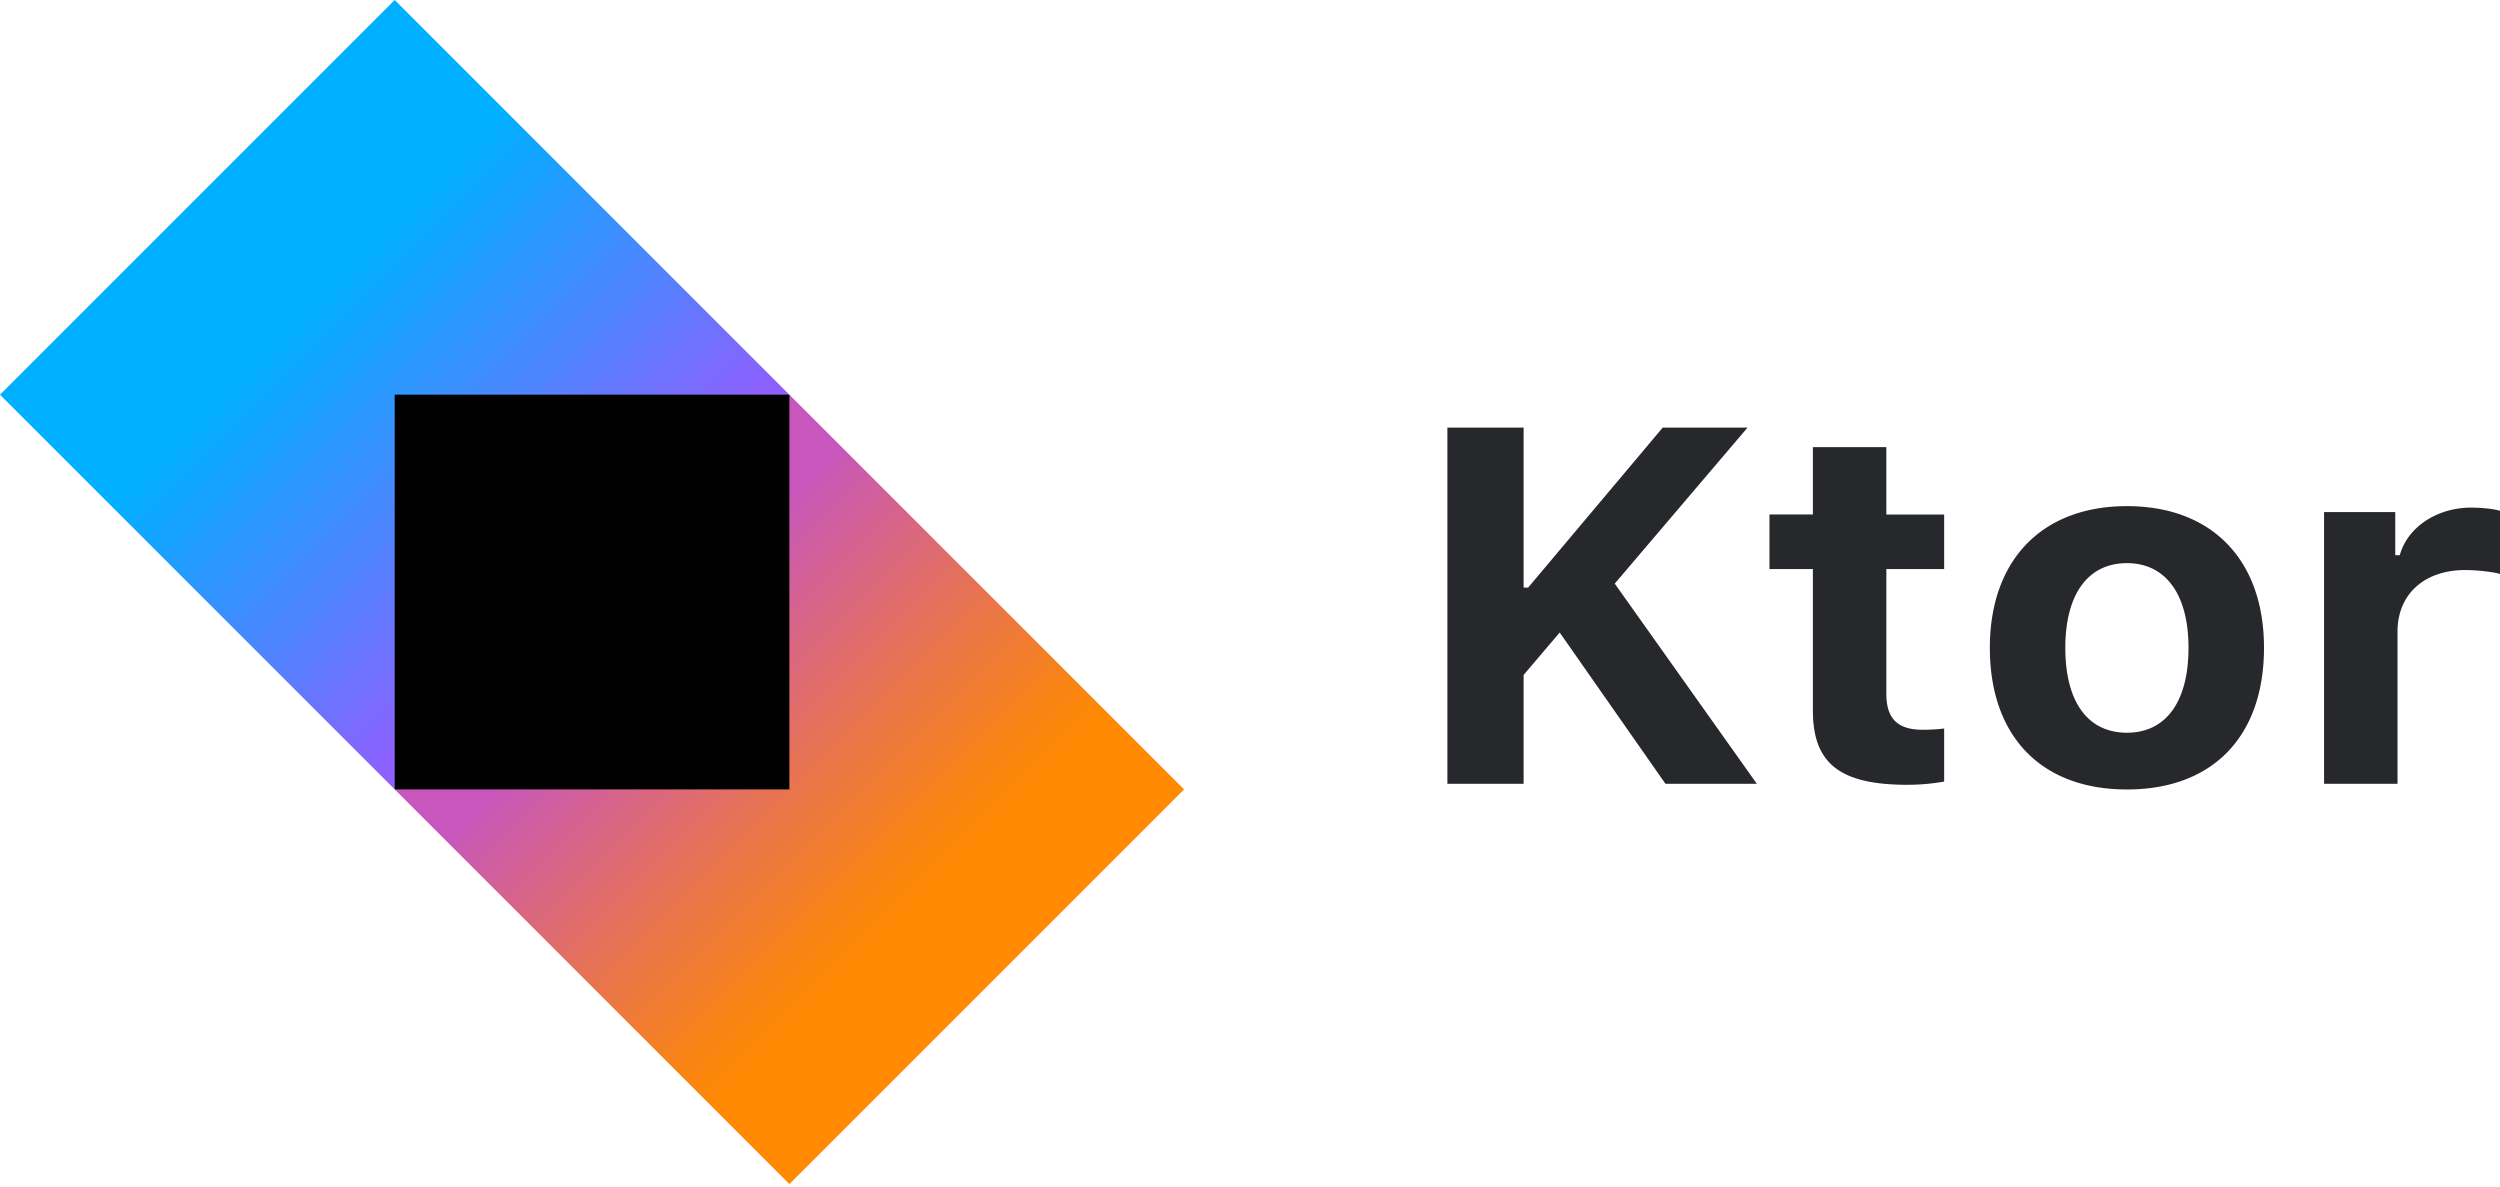 <svg preserveAspectRatio="xMidYMid" viewBox="0 0 512 243" xmlns="http://www.w3.org/2000/svg">
  <defs>
    <linearGradient id="ktor_svg__a" x1="23.965%" x2="74.641%" y1="23.965%" y2="74.641%">
      <stop offset="29.6%" stop-color="#00AFFF"/>
      <stop offset="69.4%" stop-color="#5282FF"/>
      <stop offset="100%" stop-color="#945DFF"/>
    </linearGradient>
    <linearGradient id="ktor_svg__b" x1="26.206%" x2="74.117%" y1="26.206%" y2="74.117%">
      <stop offset="10.8%" stop-color="#C757BC"/>
      <stop offset="17.3%" stop-color="#CD5CA9"/>
      <stop offset="49.2%" stop-color="#E8744F"/>
      <stop offset="71.6%" stop-color="#F88316"/>
      <stop offset="82.3%" stop-color="#FF8900"/>
    </linearGradient>
  </defs>
  <path fill="url(#ktor_svg__a)" d="m161.667 80.833-40.25-40.249L80.834 0l-42.68 42.68L0 80.833l80.833 80.834z"/>
  <path fill="url(#ktor_svg__b)" d="m80.833 161.667 40.25 40.249 40.584 40.584 42.68-42.68 38.153-38.153-80.833-80.834z"/>
  <path d="M161.667 80.833H80.833v80.834h80.834z"/>
  <path fill="#27282C" d="M312.036 160.523V138.23l7.392-8.69 21.661 30.983h18.715l-29.103-40.998 27.188-31.947h-17.37l-27.553 32.756h-.93V87.578h-15.612v72.945h15.612Zm59.243-68.949v13.794h-8.893v11.176h8.893v28.967c0 10.813 5.482 15.214 19.336 15.214 2.53.004 5.057-.216 7.549-.657V149.2a36.38 36.38 0 0 1-4.446.252c-5.119 0-7.393-2.324-7.393-7.326v-25.582h11.839v-11.171h-11.839V91.574H371.28Zm64.315 70.11c17.522 0 28.072-10.812 28.072-29.017 0-18.043-10.701-29.012-28.072-29.012s-28.073 11.015-28.073 29.012c0 18.15 10.545 29.018 28.073 29.018Zm0-11.625c-8.064 0-12.617-6.367-12.617-17.392 0-10.913 4.598-17.335 12.617-17.335 7.958 0 12.611 6.417 12.611 17.335 0 11.02-4.598 17.392-12.611 17.392Zm40.37 10.459h15.047v-31.135c0-7.831 5.634-12.637 13.855-12.637 2.43 0 5.947.405 7.134.809v-12.94c-1.288-.404-3.825-.657-5.891-.657-7.236 0-13.132 4.194-14.633 9.752h-.93v-8.842H475.97v55.655l-.005-.005Z"/>
</svg>
